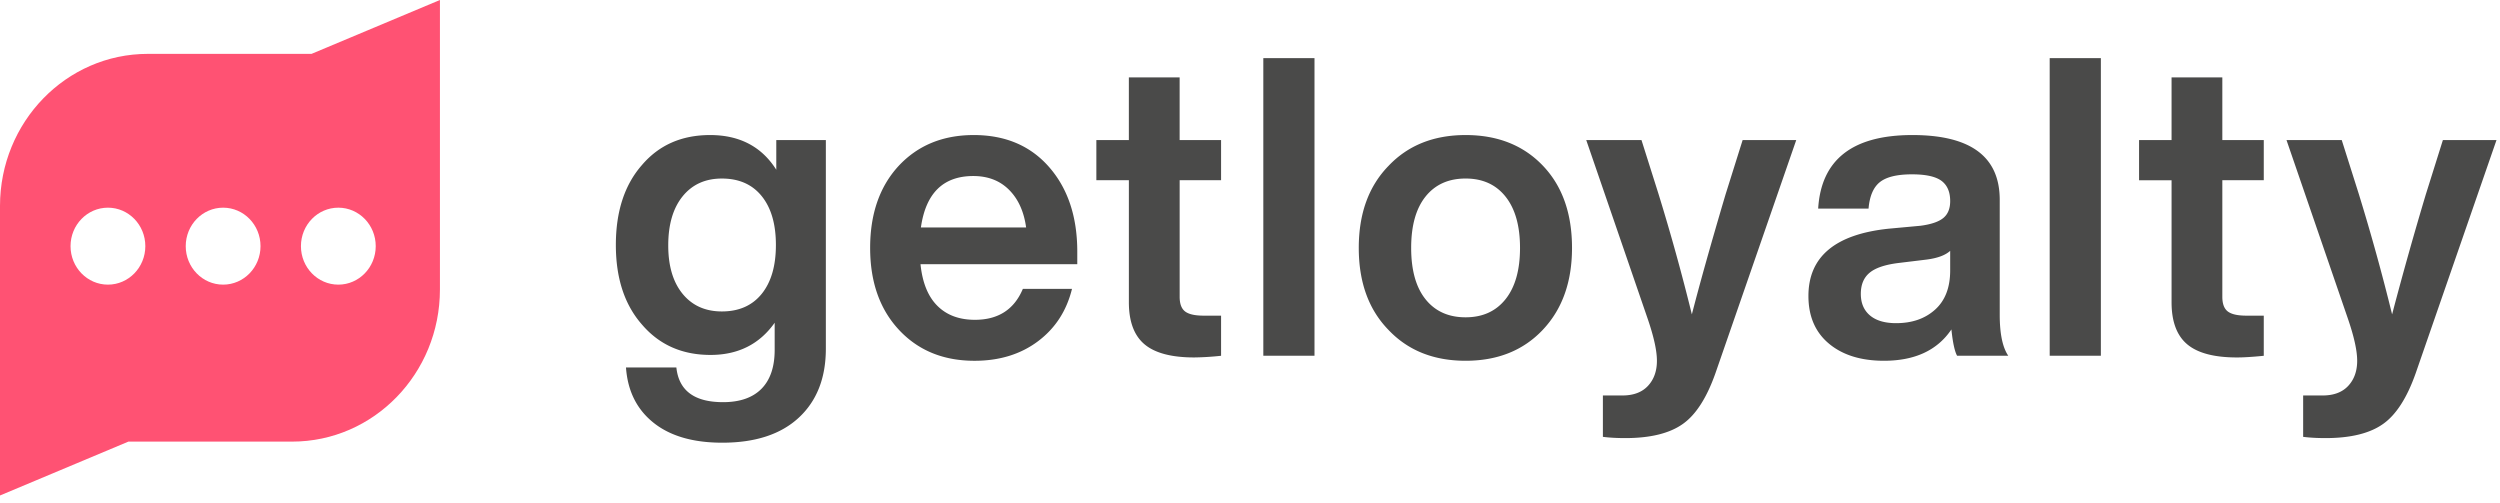 <svg width="144" height="29" fill="none" xmlns="http://www.w3.org/2000/svg"><path d="M44.714 9.778v-1.71h2.855v12.014c0 1.686-.519 3.01-1.556 3.973-1.038.963-2.508 1.444-4.41 1.444-1.685 0-3.007-.385-3.966-1.155-.96-.77-1.486-1.83-1.58-3.178h2.902c.14 1.332 1.037 1.998 2.69 1.998.968 0 1.704-.257 2.212-.77.506-.514.76-1.26.76-2.24V18.59c-.874 1.236-2.106 1.854-3.697 1.854-1.638 0-2.956-.586-3.954-1.758-.998-1.14-1.497-2.664-1.497-4.575 0-1.926.499-3.458 1.497-4.598.983-1.156 2.293-1.734 3.93-1.734 1.7 0 2.972.667 3.814 1.999zm-3.135 8.161c.983 0 1.747-.337 2.293-1.01.546-.675.82-1.614.82-2.818s-.274-2.143-.82-2.817c-.546-.674-1.31-1.01-2.293-1.01-.951 0-1.704.34-2.258 1.022-.553.683-.83 1.626-.83 2.83 0 1.188.277 2.118.83 2.792.554.674 1.307 1.011 2.258 1.011zm20.472-3.443v.723h-9.03c.108 1.06.432 1.858.97 2.395.538.538 1.26.807 2.164.807 1.342 0 2.262-.594 2.761-1.782h2.831c-.312 1.269-.967 2.276-1.965 3.022-.998.746-2.215 1.12-3.65 1.12-1.794 0-3.244-.594-4.352-1.782-1.107-1.188-1.66-2.76-1.66-4.72 0-1.957.545-3.53 1.637-4.718 1.107-1.188 2.55-1.782 4.328-1.782 1.825 0 3.276.618 4.352 1.854 1.076 1.236 1.614 2.857 1.614 4.864zm-5.99-4.357c-1.73 0-2.736.987-3.017 2.961h6.06c-.126-.915-.453-1.637-.983-2.167-.53-.53-1.217-.794-2.06-.794zM70.334 8.07v2.31h-2.386v6.718c0 .401.105.683.315.843.21.16.565.24 1.065.24h1.006v2.312a16.28 16.28 0 01-1.544.096c-1.31 0-2.266-.253-2.866-.758-.601-.506-.901-1.313-.901-2.42v-7.03H63.15V8.069h1.872V4.458h2.925v3.611h2.386zm5.381 12.422h-2.948V3.35h2.948v17.142zm13.148-1.493c-1.123 1.188-2.605 1.781-4.445 1.781-1.84 0-3.322-.593-4.445-1.781-1.14-1.172-1.708-2.745-1.708-4.72 0-1.973.569-3.546 1.708-4.718 1.123-1.188 2.605-1.782 4.445-1.782 1.84 0 3.322.586 4.445 1.758 1.123 1.172 1.685 2.753 1.685 4.743 0 1.958-.562 3.531-1.685 4.719zm-6.75-1.758c.554.69 1.323 1.036 2.305 1.036.983 0 1.75-.35 2.305-1.048.553-.698.83-1.68.83-2.95 0-1.267-.277-2.25-.83-2.948-.554-.699-1.322-1.048-2.305-1.048-.983 0-1.75.346-2.305 1.036-.553.69-.83 1.677-.83 2.96 0 1.285.276 2.272.83 2.962zm17.279-6.043l.983-3.13h3.088l-4.656 13.434c-.5 1.413-1.123 2.384-1.872 2.914-.764.545-1.871.818-3.322.818-.484 0-.912-.024-1.287-.072v-2.383h1.123c.64 0 1.131-.185 1.474-.554.343-.37.515-.851.515-1.445 0-.594-.187-1.428-.561-2.504l-3.51-10.208h3.182l.982 3.106a122.32 122.32 0 011.92 6.934c.467-1.814 1.114-4.117 1.941-6.91zm16.284 9.293h-2.948c-.14-.256-.25-.762-.327-1.516-.812 1.204-2.106 1.805-3.884 1.805-1.326 0-2.383-.328-3.171-.987-.787-.658-1.181-1.572-1.181-2.744 0-2.264 1.544-3.556 4.632-3.877l1.825-.168c.608-.08 1.045-.229 1.31-.446.265-.216.398-.541.398-.975 0-.53-.168-.918-.503-1.168-.335-.248-.901-.373-1.696-.373-.858 0-1.474.149-1.848.446-.375.297-.594.806-.655 1.529h-2.902c.172-2.825 1.981-4.238 5.428-4.238 3.354 0 5.03 1.244 5.03 3.732v6.621c0 1.092.164 1.878.492 2.36zm-6.458-1.877c.921 0 1.669-.261 2.247-.783.576-.521.865-1.272.865-2.251v-1.132c-.281.257-.741.426-1.38.506l-1.591.193c-.78.096-1.338.285-1.673.566-.336.28-.503.686-.503 1.215 0 .53.176.944.526 1.24.351.297.854.446 1.509.446zm11.792 1.878h-2.948V3.35h2.948v17.142zm9.383-12.422v2.31h-2.387v6.718c0 .401.106.683.316.843.211.16.565.24 1.065.24h1.006v2.312c-.64.064-1.155.096-1.544.096-1.311 0-2.266-.253-2.866-.758-.601-.506-.901-1.313-.901-2.42v-7.03h-1.872V8.069h1.872V4.458h2.924v3.611h2.387zm9.334 3.128l.983-3.13h3.088l-4.656 13.434c-.499 1.413-1.123 2.384-1.872 2.914-.764.545-1.871.818-3.322.818-.484 0-.912-.024-1.287-.072v-2.383h1.123c.64 0 1.131-.185 1.474-.554.343-.37.515-.851.515-1.445 0-.594-.187-1.428-.561-2.504l-3.51-10.208h3.182l.983 3.106a122.41 122.41 0 011.918 6.934 210.582 210.582 0 011.942-6.91z" fill="#4A4A49"/><path d="M17.944 3.103h-9.43C3.812 3.103 0 7.026 0 11.864V28.54l7.395-3.103h9.43c4.703 0 8.515-3.922 8.515-8.761V0l-7.396 3.103zM6.217 16.395c-1.19 0-2.154-.992-2.154-2.216 0-1.225.964-2.217 2.154-2.217s2.154.992 2.154 2.216c0 1.225-.965 2.217-2.154 2.217zm6.635 0c-1.19 0-2.154-.992-2.154-2.216 0-1.225.965-2.217 2.154-2.217 1.19 0 2.154.992 2.154 2.216 0 1.225-.964 2.217-2.154 2.217zm6.636 0c-1.19 0-2.154-.992-2.154-2.216 0-1.225.964-2.217 2.154-2.217s2.154.992 2.154 2.216c0 1.225-.964 2.217-2.154 2.217z" fill="#FF5273"/></svg>